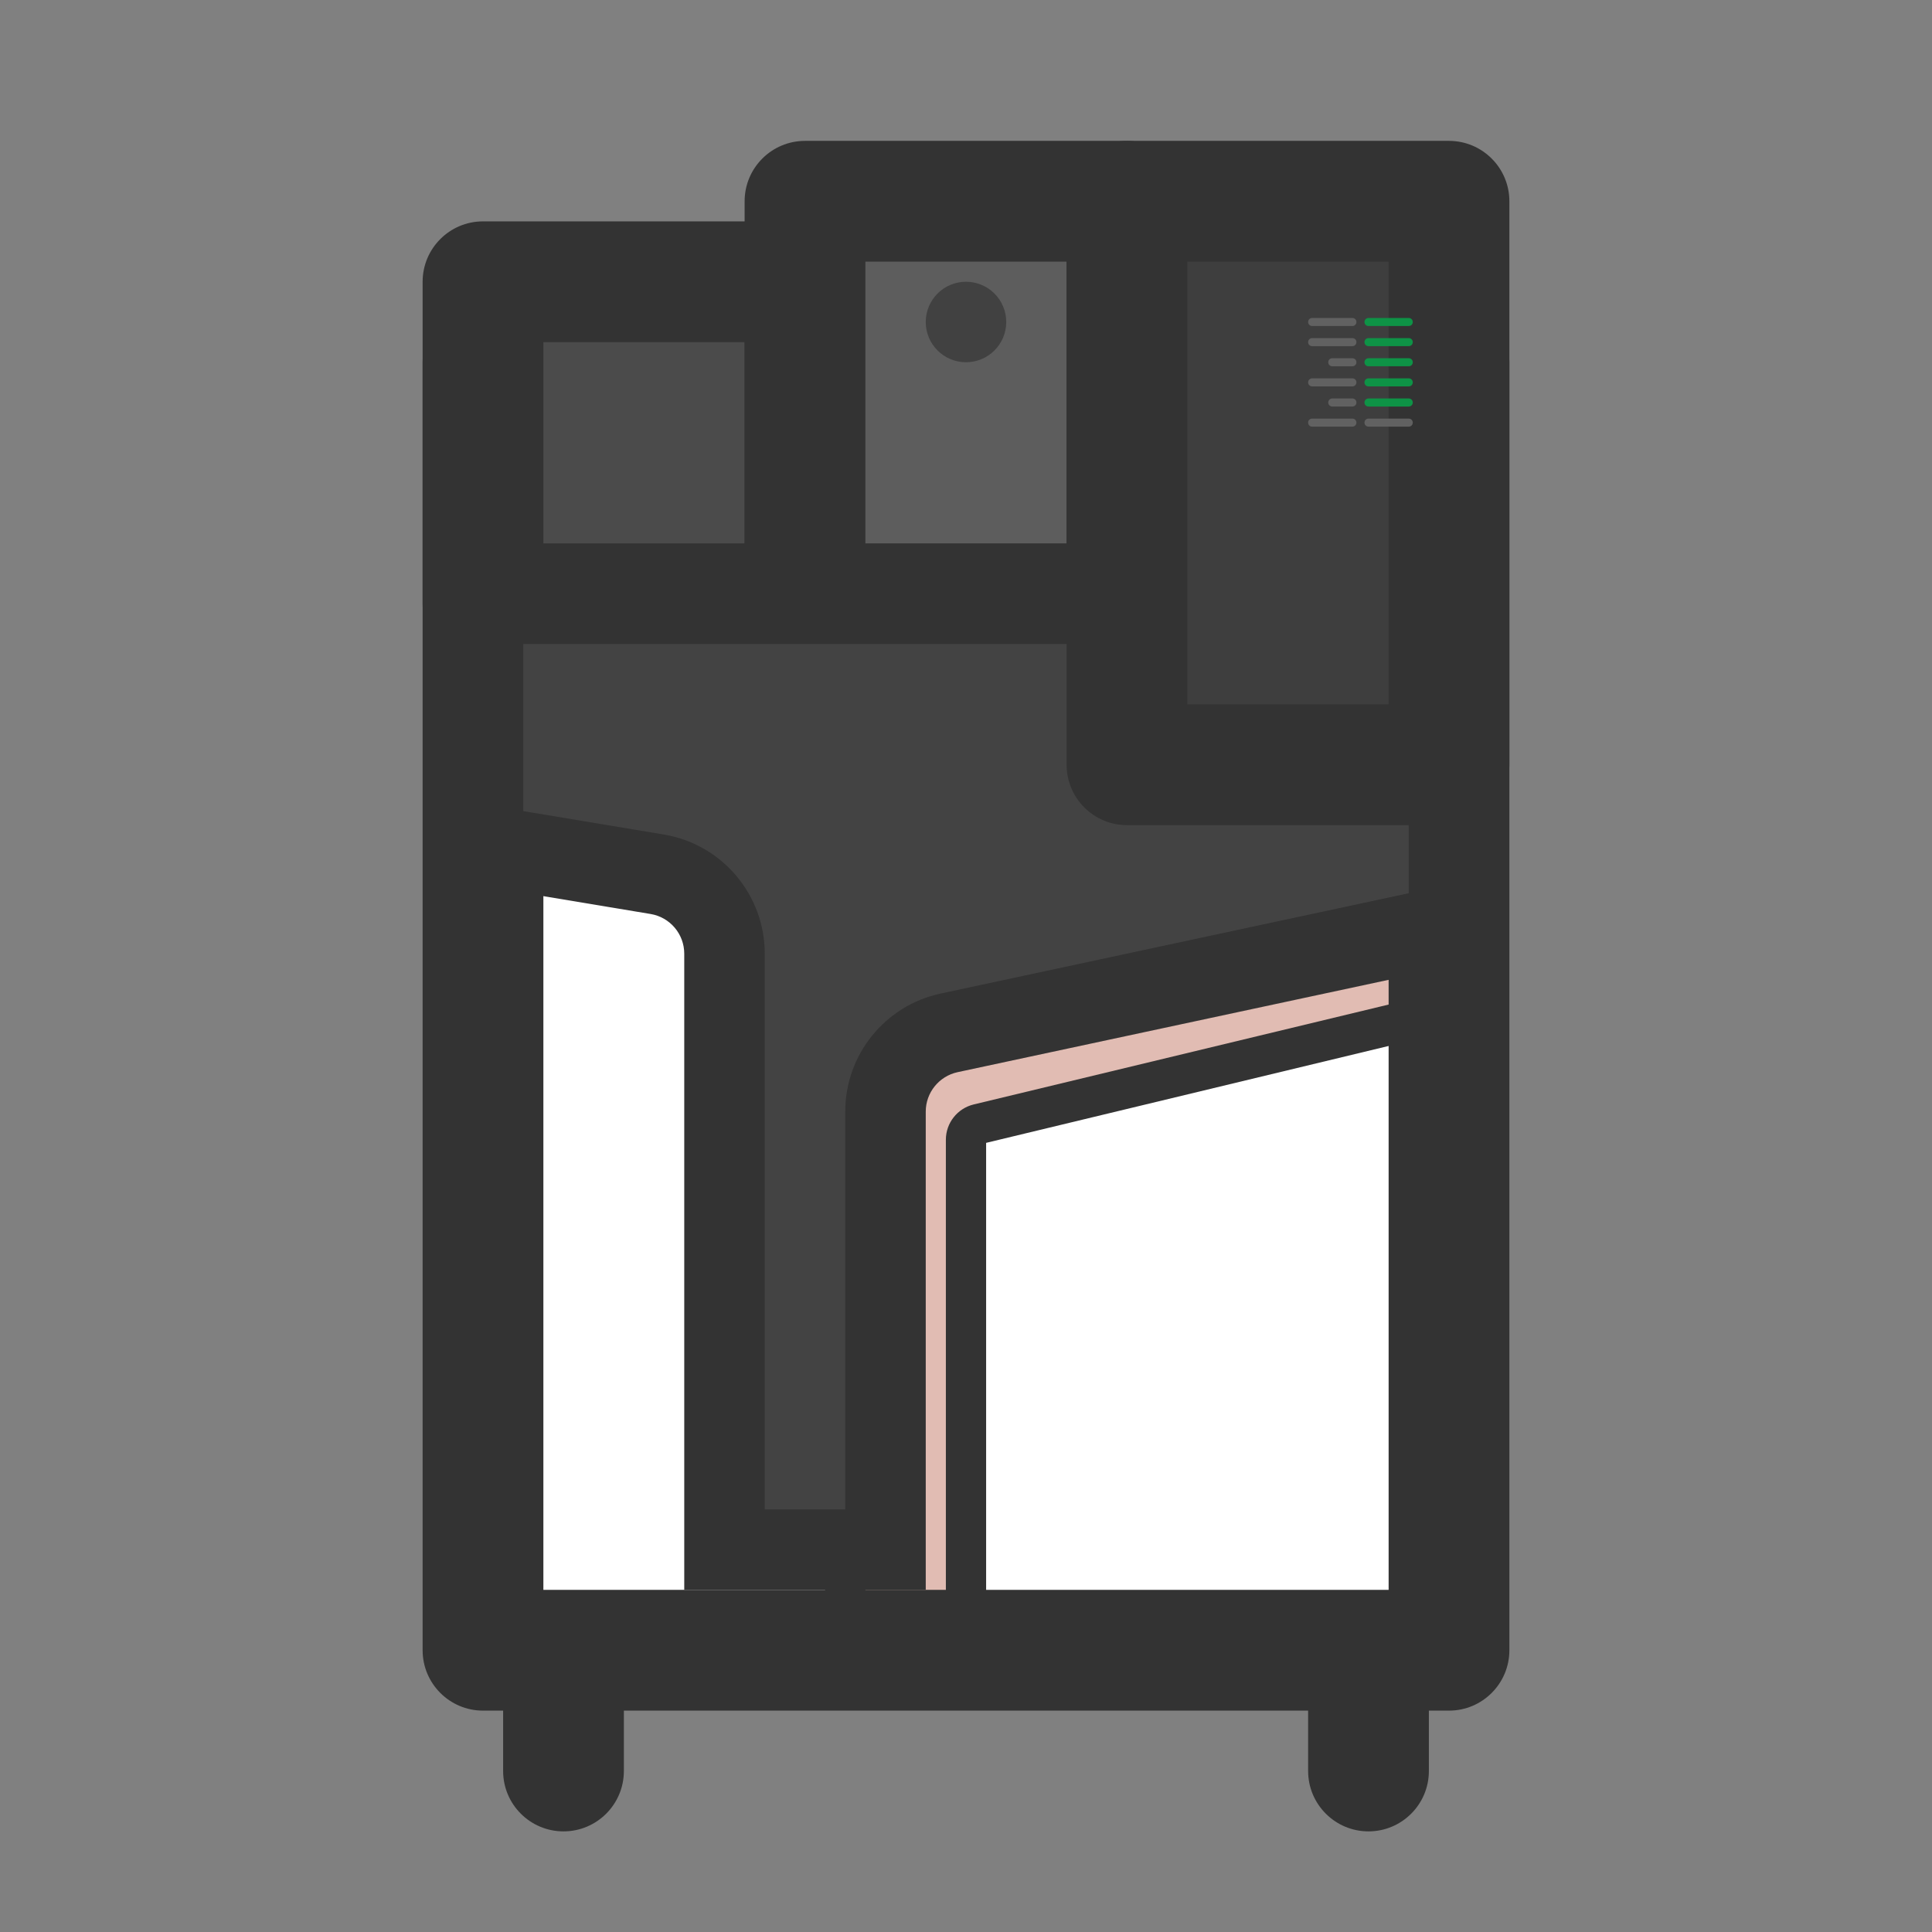 <svg width="24" height="24" viewBox="0 0 24 24" fill="none" xmlns="http://www.w3.org/2000/svg">
<rect x="0" y="0" width="24" height="24" fill="#808080" stroke="none"/>
<path fill-rule="evenodd" clip-rule="evenodd" d="M7.75 20.5V22C7.75 22.414 7.414 22.75 7 22.75C6.586 22.75 6.25 22.414 6.25 22V20.5H7.75Z" fill="#333333" class='xian'/>
<path fill-rule="evenodd" clip-rule="evenodd" d="M17.75 20.5V22C17.75 22.414 17.414 22.75 17 22.75C16.586 22.75 16.25 22.414 16.25 22V20.5H17.75Z" fill="#333333" class='xian'/>
<path d="M6 4.5V20.5H18V4.5H6Z" fill="white" class='mian'/>
<path fill-rule="evenodd" clip-rule="evenodd" d="M5.25 4.5C5.25 4.086 5.586 3.75 6 3.75H18C18.414 3.75 18.75 4.086 18.75 4.5V20.5C18.75 20.914 18.414 21.25 18 21.25H6C5.586 21.25 5.25 20.914 5.25 20.5V4.5ZM6.75 5.25V19.75H17.25V5.25H6.75Z" fill="#333333" class='xian'/>
<path d="M6 3.5V7.5H10V3.5H6Z" fill="#4B4B4B" class='mian'/>
<path fill-rule="evenodd" clip-rule="evenodd" d="M5.25 3.5C5.25 3.086 5.586 2.75 6 2.75H10C10.414 2.75 10.75 3.086 10.75 3.5V7.5C10.75 7.914 10.414 8.25 10 8.25H6C5.586 8.25 5.25 7.914 5.25 7.5V3.5ZM6.75 4.25V6.75H9.25V4.25H6.75Z" fill="#333333" class='xian'/>
<path d="M10 2.5V7.5H14V2.5H10Z" fill="#5D5D5D" class='mian'/>
<path fill-rule="evenodd" clip-rule="evenodd" d="M9.25 2.5C9.25 2.086 9.586 1.75 10 1.75H14C14.414 1.75 14.75 2.086 14.75 2.5V7.5C14.75 7.914 14.414 8.25 14 8.25H10C9.586 8.25 9.25 7.914 9.25 7.5V2.5ZM10.75 3.25V6.75H13.25V3.25H10.75Z" fill="#333333" class='xian'/>
<path d="M8 10.5V8.5H17.5V12.676L12.153 13.963C12.063 13.985 12 14.065 12 14.158V20H10.5V12.5C10.5 11.395 9.605 10.5 8.5 10.5H8Z" fill="#E1BCB3" class='mian'/>
<path fill-rule="evenodd" clip-rule="evenodd" d="M7.75 8.25H17.75V12.873L12.25 14.197V20.25H10.25V12.5C10.25 11.534 9.466 10.75 8.5 10.75H7.75V8.25ZM8.25 8.75V10.25H8.5C9.743 10.25 10.75 11.257 10.75 12.5V19.75H11.75V14.158C11.75 13.95 11.893 13.769 12.095 13.72L17.25 12.479V8.75H8.25Z" fill="#333333" class='xian'/>
<path d="M6 10.5V7.5H18V11.5L11.79 12.831C11.329 12.929 11 13.337 11 13.808V19.25H9V19V18.5V11.847C9 11.358 8.647 10.941 8.164 10.861L6 10.5Z" fill="#434343" class='mian'/>
<path fill-rule="evenodd" clip-rule="evenodd" d="M5.5 7H18.5V11.904L11.895 13.319C11.665 13.369 11.5 13.573 11.5 13.808V19.75H8.5V11.847C8.5 11.603 8.323 11.394 8.082 11.354L5.5 10.924V7ZM6.5 8V10.076L8.247 10.367C8.97 10.488 9.5 11.114 9.5 11.847V18.75H10.5V13.808C10.5 13.101 10.994 12.49 11.686 12.342L17.5 11.096V8H6.5Z" fill="#333333" class='xian'/>
<path d="M14 2.5V9.5H18V2.5H14Z" fill="#3E3E3E" class='mian'/>
<path fill-rule="evenodd" clip-rule="evenodd" d="M13.25 2.5C13.25 2.086 13.586 1.75 14 1.75H18C18.414 1.75 18.75 2.086 18.75 2.5V9.5C18.75 9.914 18.414 10.25 18 10.25H14C13.586 10.25 13.25 9.914 13.25 9.5V2.5ZM14.75 3.25V8.75H17.25V3.25H14.75Z" fill="#333333" class='xian'/>
<path d="M12.5 4C12.5 4.276 12.276 4.5 12 4.5C11.724 4.5 11.5 4.276 11.5 4C11.5 3.724 11.724 3.5 12 3.5C12.276 3.5 12.5 3.724 12.5 4Z" fill="#414141"/>
<path fill-rule="evenodd" clip-rule="evenodd" d="M16.95 4C16.95 3.972 16.972 3.95 17 3.95H17.5C17.528 3.95 17.55 3.972 17.55 4C17.55 4.028 17.528 4.05 17.5 4.05H17C16.972 4.05 16.95 4.028 16.95 4Z" fill="#0E9346"/>
<path fill-rule="evenodd" clip-rule="evenodd" d="M16.95 4.25C16.95 4.222 16.972 4.2 17 4.2H17.5C17.528 4.2 17.55 4.222 17.55 4.25C17.55 4.278 17.528 4.3 17.5 4.3H17C16.972 4.3 16.95 4.278 16.95 4.25Z" fill="#0E9346"/>
<path fill-rule="evenodd" clip-rule="evenodd" d="M16.95 5.25C16.95 5.222 16.972 5.2 17 5.2H17.5C17.528 5.2 17.55 5.222 17.55 5.25C17.55 5.278 17.528 5.3 17.5 5.3H17C16.972 5.3 16.95 5.278 16.95 5.25Z" fill="#616161"/>
<path fill-rule="evenodd" clip-rule="evenodd" d="M16.95 4.75C16.95 4.722 16.972 4.7 17 4.7H17.5C17.528 4.7 17.55 4.722 17.55 4.75C17.55 4.778 17.528 4.8 17.5 4.8H17C16.972 4.8 16.95 4.778 16.95 4.75Z" fill="#0E9346"/>
<path fill-rule="evenodd" clip-rule="evenodd" d="M16.95 4.5C16.95 4.472 16.972 4.45 17 4.45H17.5C17.528 4.45 17.55 4.472 17.55 4.5C17.55 4.528 17.528 4.55 17.5 4.55H17C16.972 4.55 16.95 4.528 16.95 4.5Z" fill="#0E9346"/>
<path fill-rule="evenodd" clip-rule="evenodd" d="M16.95 5C16.95 4.972 16.972 4.95 17 4.95H17.5C17.528 4.95 17.55 4.972 17.55 5C17.55 5.028 17.528 5.05 17.5 5.05H17C16.972 5.05 16.95 5.028 16.95 5Z" fill="#0E9346"/>
<path fill-rule="evenodd" clip-rule="evenodd" d="M16.25 4C16.25 3.972 16.272 3.95 16.3 3.95H16.8C16.828 3.95 16.85 3.972 16.85 4C16.85 4.028 16.828 4.05 16.8 4.05H16.3C16.272 4.05 16.25 4.028 16.25 4Z" fill="#616161"/>
<path fill-rule="evenodd" clip-rule="evenodd" d="M16.25 4.25C16.25 4.222 16.272 4.2 16.3 4.2H16.8C16.828 4.2 16.85 4.222 16.85 4.25C16.85 4.278 16.828 4.3 16.8 4.3H16.3C16.272 4.3 16.25 4.278 16.25 4.25Z" fill="#616161"/>
<path fill-rule="evenodd" clip-rule="evenodd" d="M16.25 5.25C16.25 5.222 16.272 5.2 16.3 5.2H16.8C16.828 5.2 16.85 5.222 16.85 5.25C16.85 5.278 16.828 5.3 16.8 5.3H16.3C16.272 5.3 16.25 5.278 16.25 5.25Z" fill="#616161"/>
<path fill-rule="evenodd" clip-rule="evenodd" d="M16.25 4.75C16.25 4.722 16.272 4.7 16.3 4.7H16.8C16.828 4.7 16.85 4.722 16.85 4.75C16.85 4.778 16.828 4.8 16.8 4.8H16.3C16.272 4.8 16.25 4.778 16.25 4.75Z" fill="#616161"/>
<path fill-rule="evenodd" clip-rule="evenodd" d="M16.5 4.5C16.5 4.472 16.522 4.45 16.55 4.45H16.8C16.828 4.45 16.85 4.472 16.85 4.5C16.85 4.528 16.828 4.55 16.8 4.55H16.55C16.522 4.55 16.5 4.528 16.5 4.5Z" fill="#616161"/>
<path fill-rule="evenodd" clip-rule="evenodd" d="M16.5 5C16.5 4.972 16.522 4.95 16.55 4.95H16.8C16.828 4.95 16.85 4.972 16.85 5C16.85 5.028 16.828 5.05 16.8 5.05H16.55C16.522 5.05 16.5 5.028 16.5 5Z" fill="#616161"/>
</svg>
